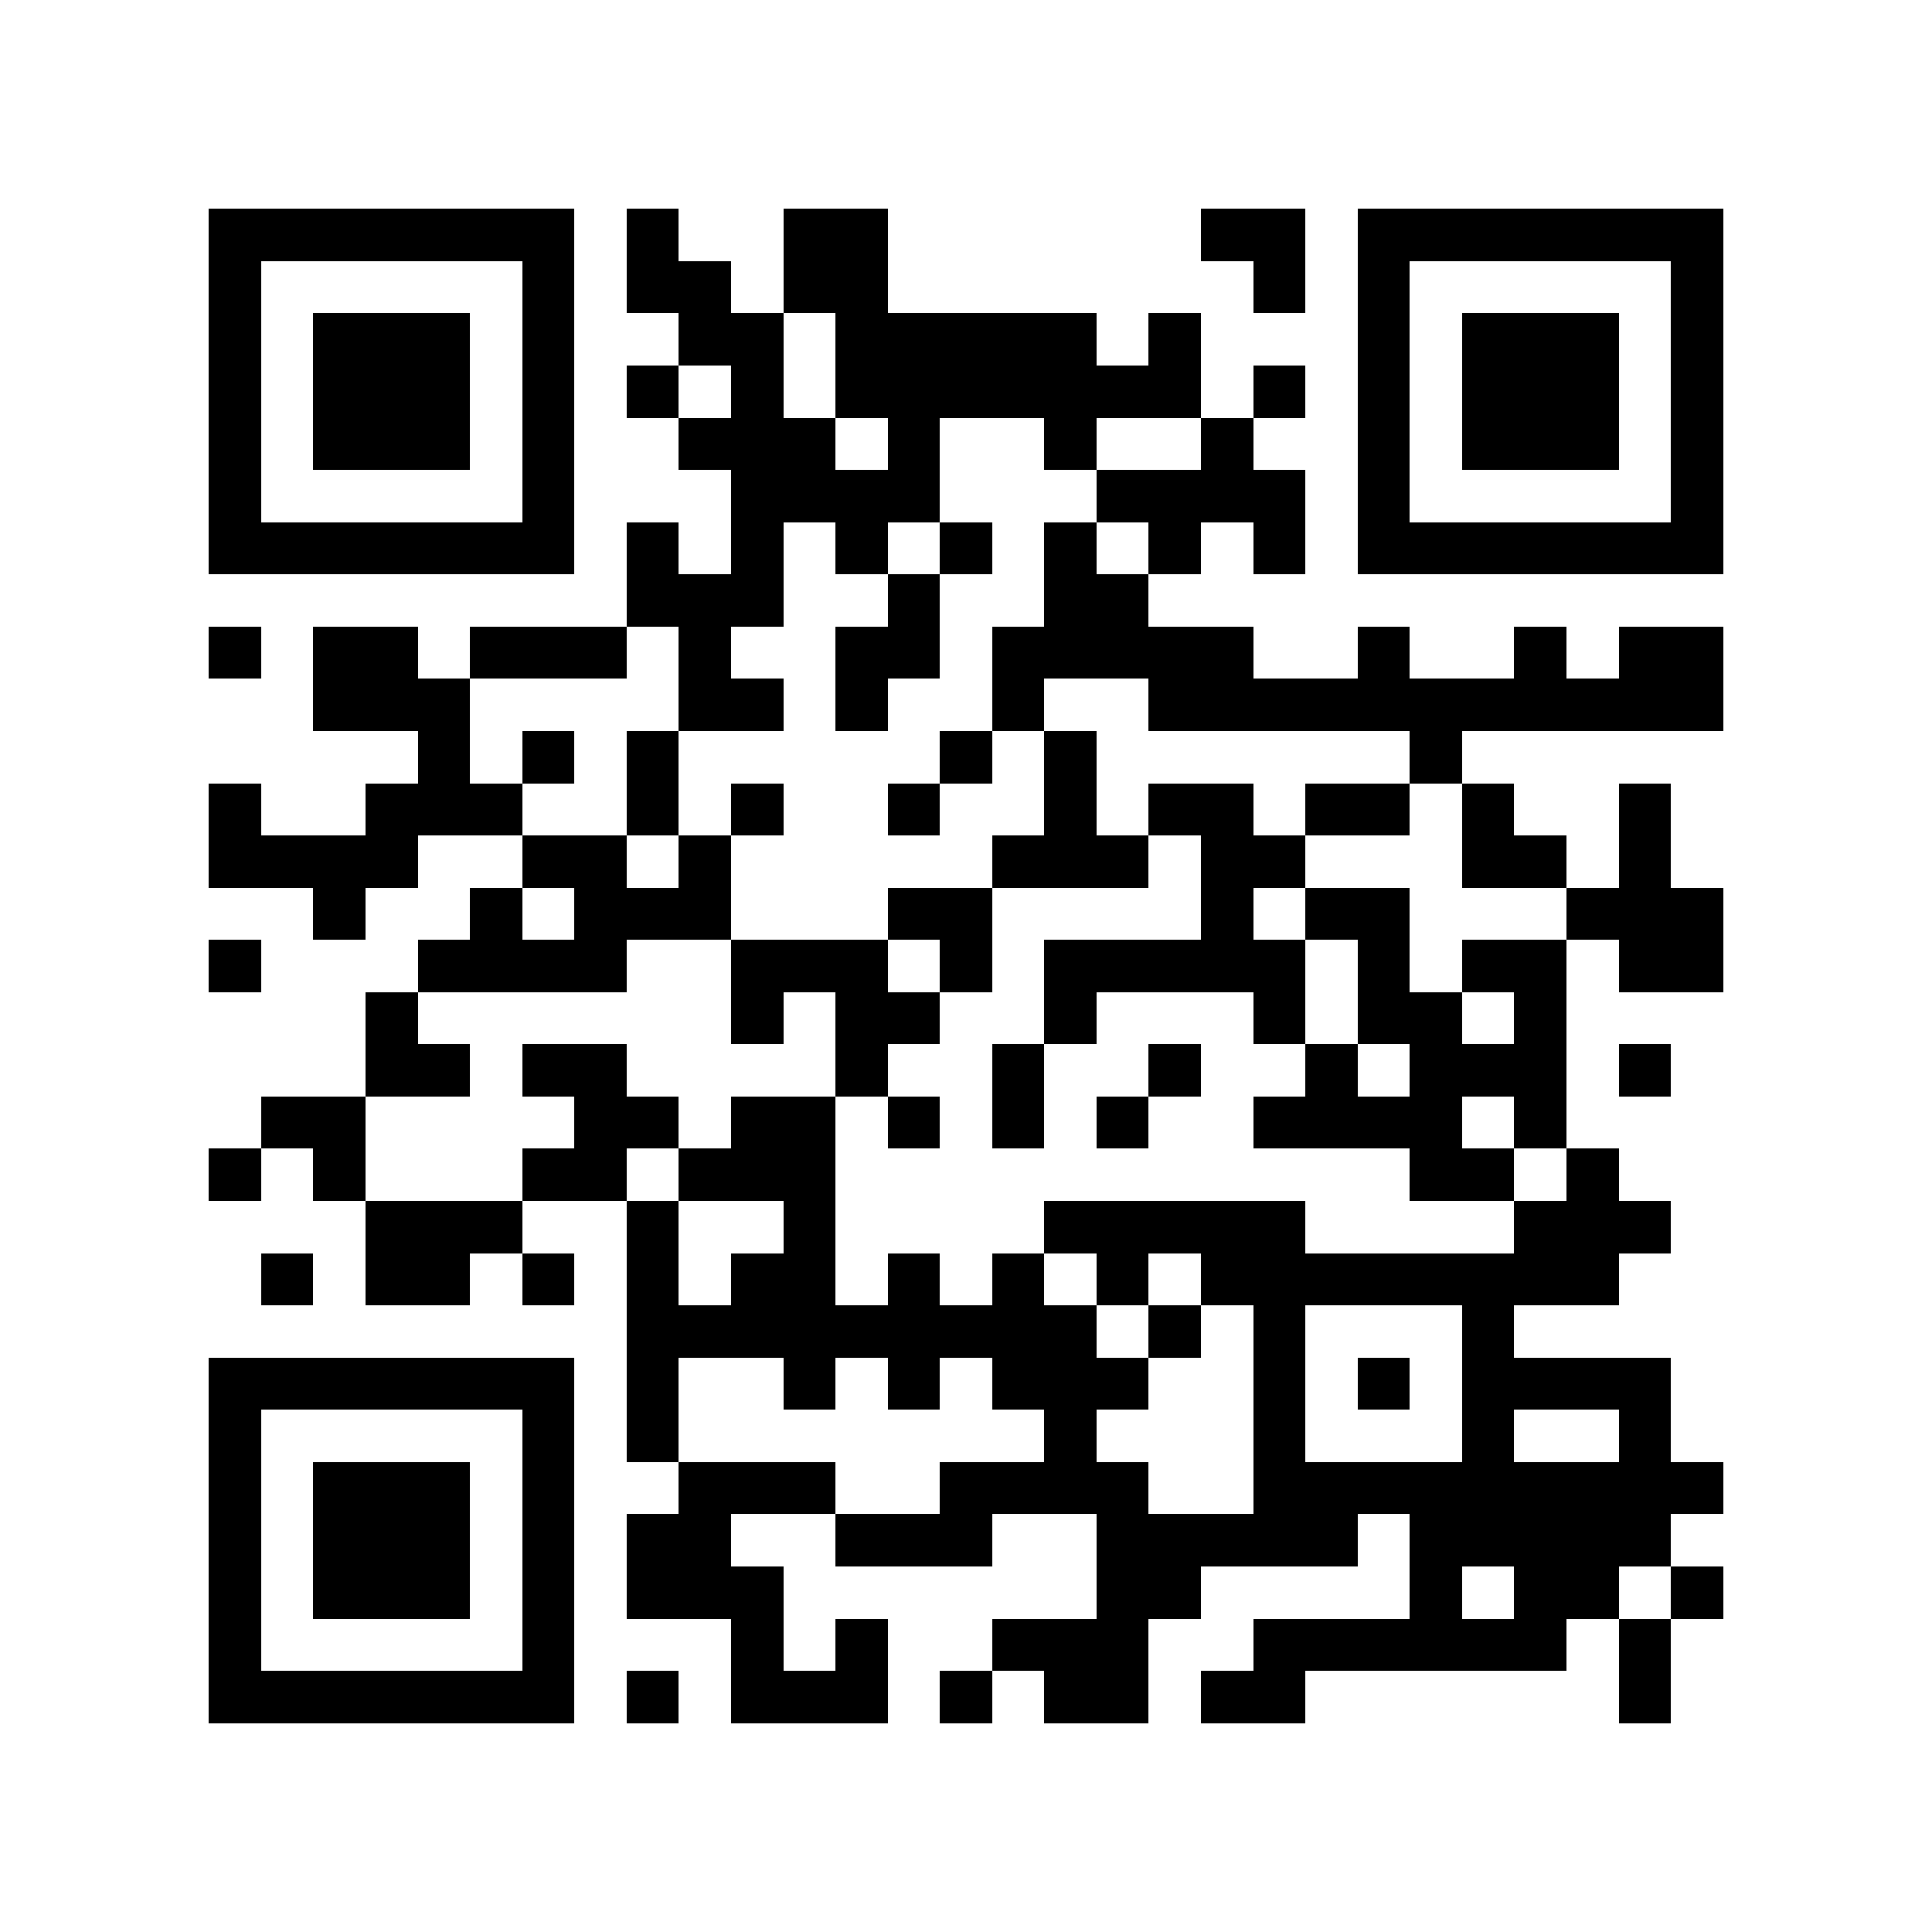 <?xml version="1.0" encoding="utf-8"?><!DOCTYPE svg PUBLIC "-//W3C//DTD SVG 1.1//EN" "http://www.w3.org/Graphics/SVG/1.1/DTD/svg11.dtd"><svg xmlns="http://www.w3.org/2000/svg" viewBox="0 0 37 37" shape-rendering="crispEdges"><path fill="#ffffff" d="M0 0h37v37H0z"/><path stroke="#000000" d="M4 4.5h7m1 0h1m2 0h2m6 0h2m1 0h7M4 5.5h1m5 0h1m1 0h2m1 0h2m7 0h1m1 0h1m5 0h1M4 6.5h1m1 0h3m1 0h1m2 0h2m1 0h5m1 0h1m3 0h1m1 0h3m1 0h1M4 7.5h1m1 0h3m1 0h1m1 0h1m1 0h1m1 0h7m1 0h1m1 0h1m1 0h3m1 0h1M4 8.5h1m1 0h3m1 0h1m2 0h3m1 0h1m2 0h1m2 0h1m2 0h1m1 0h3m1 0h1M4 9.5h1m5 0h1m3 0h4m3 0h4m1 0h1m5 0h1M4 10.5h7m1 0h1m1 0h1m1 0h1m1 0h1m1 0h1m1 0h1m1 0h1m1 0h7M12 11.5h3m2 0h1m2 0h2M4 12.5h1m1 0h2m1 0h3m1 0h1m2 0h2m1 0h5m2 0h1m2 0h1m1 0h2M6 13.5h3m4 0h2m1 0h1m2 0h1m2 0h11M8 14.5h1m1 0h1m1 0h1m5 0h1m1 0h1m6 0h1M4 15.5h1m2 0h3m2 0h1m1 0h1m2 0h1m2 0h1m1 0h2m1 0h2m1 0h1m2 0h1M4 16.5h4m2 0h2m1 0h1m5 0h3m1 0h2m3 0h2m1 0h1M6 17.5h1m2 0h1m1 0h3m3 0h2m4 0h1m1 0h2m3 0h3M4 18.5h1m3 0h4m2 0h3m1 0h1m1 0h5m1 0h1m1 0h2m1 0h2M7 19.5h1m6 0h1m1 0h2m2 0h1m3 0h1m1 0h2m1 0h1M7 20.5h2m1 0h2m4 0h1m2 0h1m2 0h1m2 0h1m1 0h3m1 0h1M5 21.5h2m4 0h2m1 0h2m1 0h1m1 0h1m1 0h1m2 0h4m1 0h1M4 22.5h1m1 0h1m3 0h2m1 0h3m11 0h2m1 0h1M7 23.5h3m2 0h1m2 0h1m4 0h5m4 0h3M5 24.5h1m1 0h2m1 0h1m1 0h1m1 0h2m1 0h1m1 0h1m1 0h1m1 0h8M12 25.5h9m1 0h1m1 0h1m3 0h1M4 26.5h7m1 0h1m2 0h1m1 0h1m1 0h3m2 0h1m1 0h1m1 0h4M4 27.5h1m5 0h1m1 0h1m7 0h1m3 0h1m3 0h1m2 0h1M4 28.5h1m1 0h3m1 0h1m2 0h3m2 0h4m2 0h9M4 29.5h1m1 0h3m1 0h1m1 0h2m2 0h3m2 0h5m1 0h5M4 30.5h1m1 0h3m1 0h1m1 0h3m6 0h2m4 0h1m1 0h2m1 0h1M4 31.5h1m5 0h1m3 0h1m1 0h1m2 0h3m2 0h6m1 0h1M4 32.5h7m1 0h1m1 0h3m1 0h1m1 0h2m1 0h2m6 0h1"/></svg>
